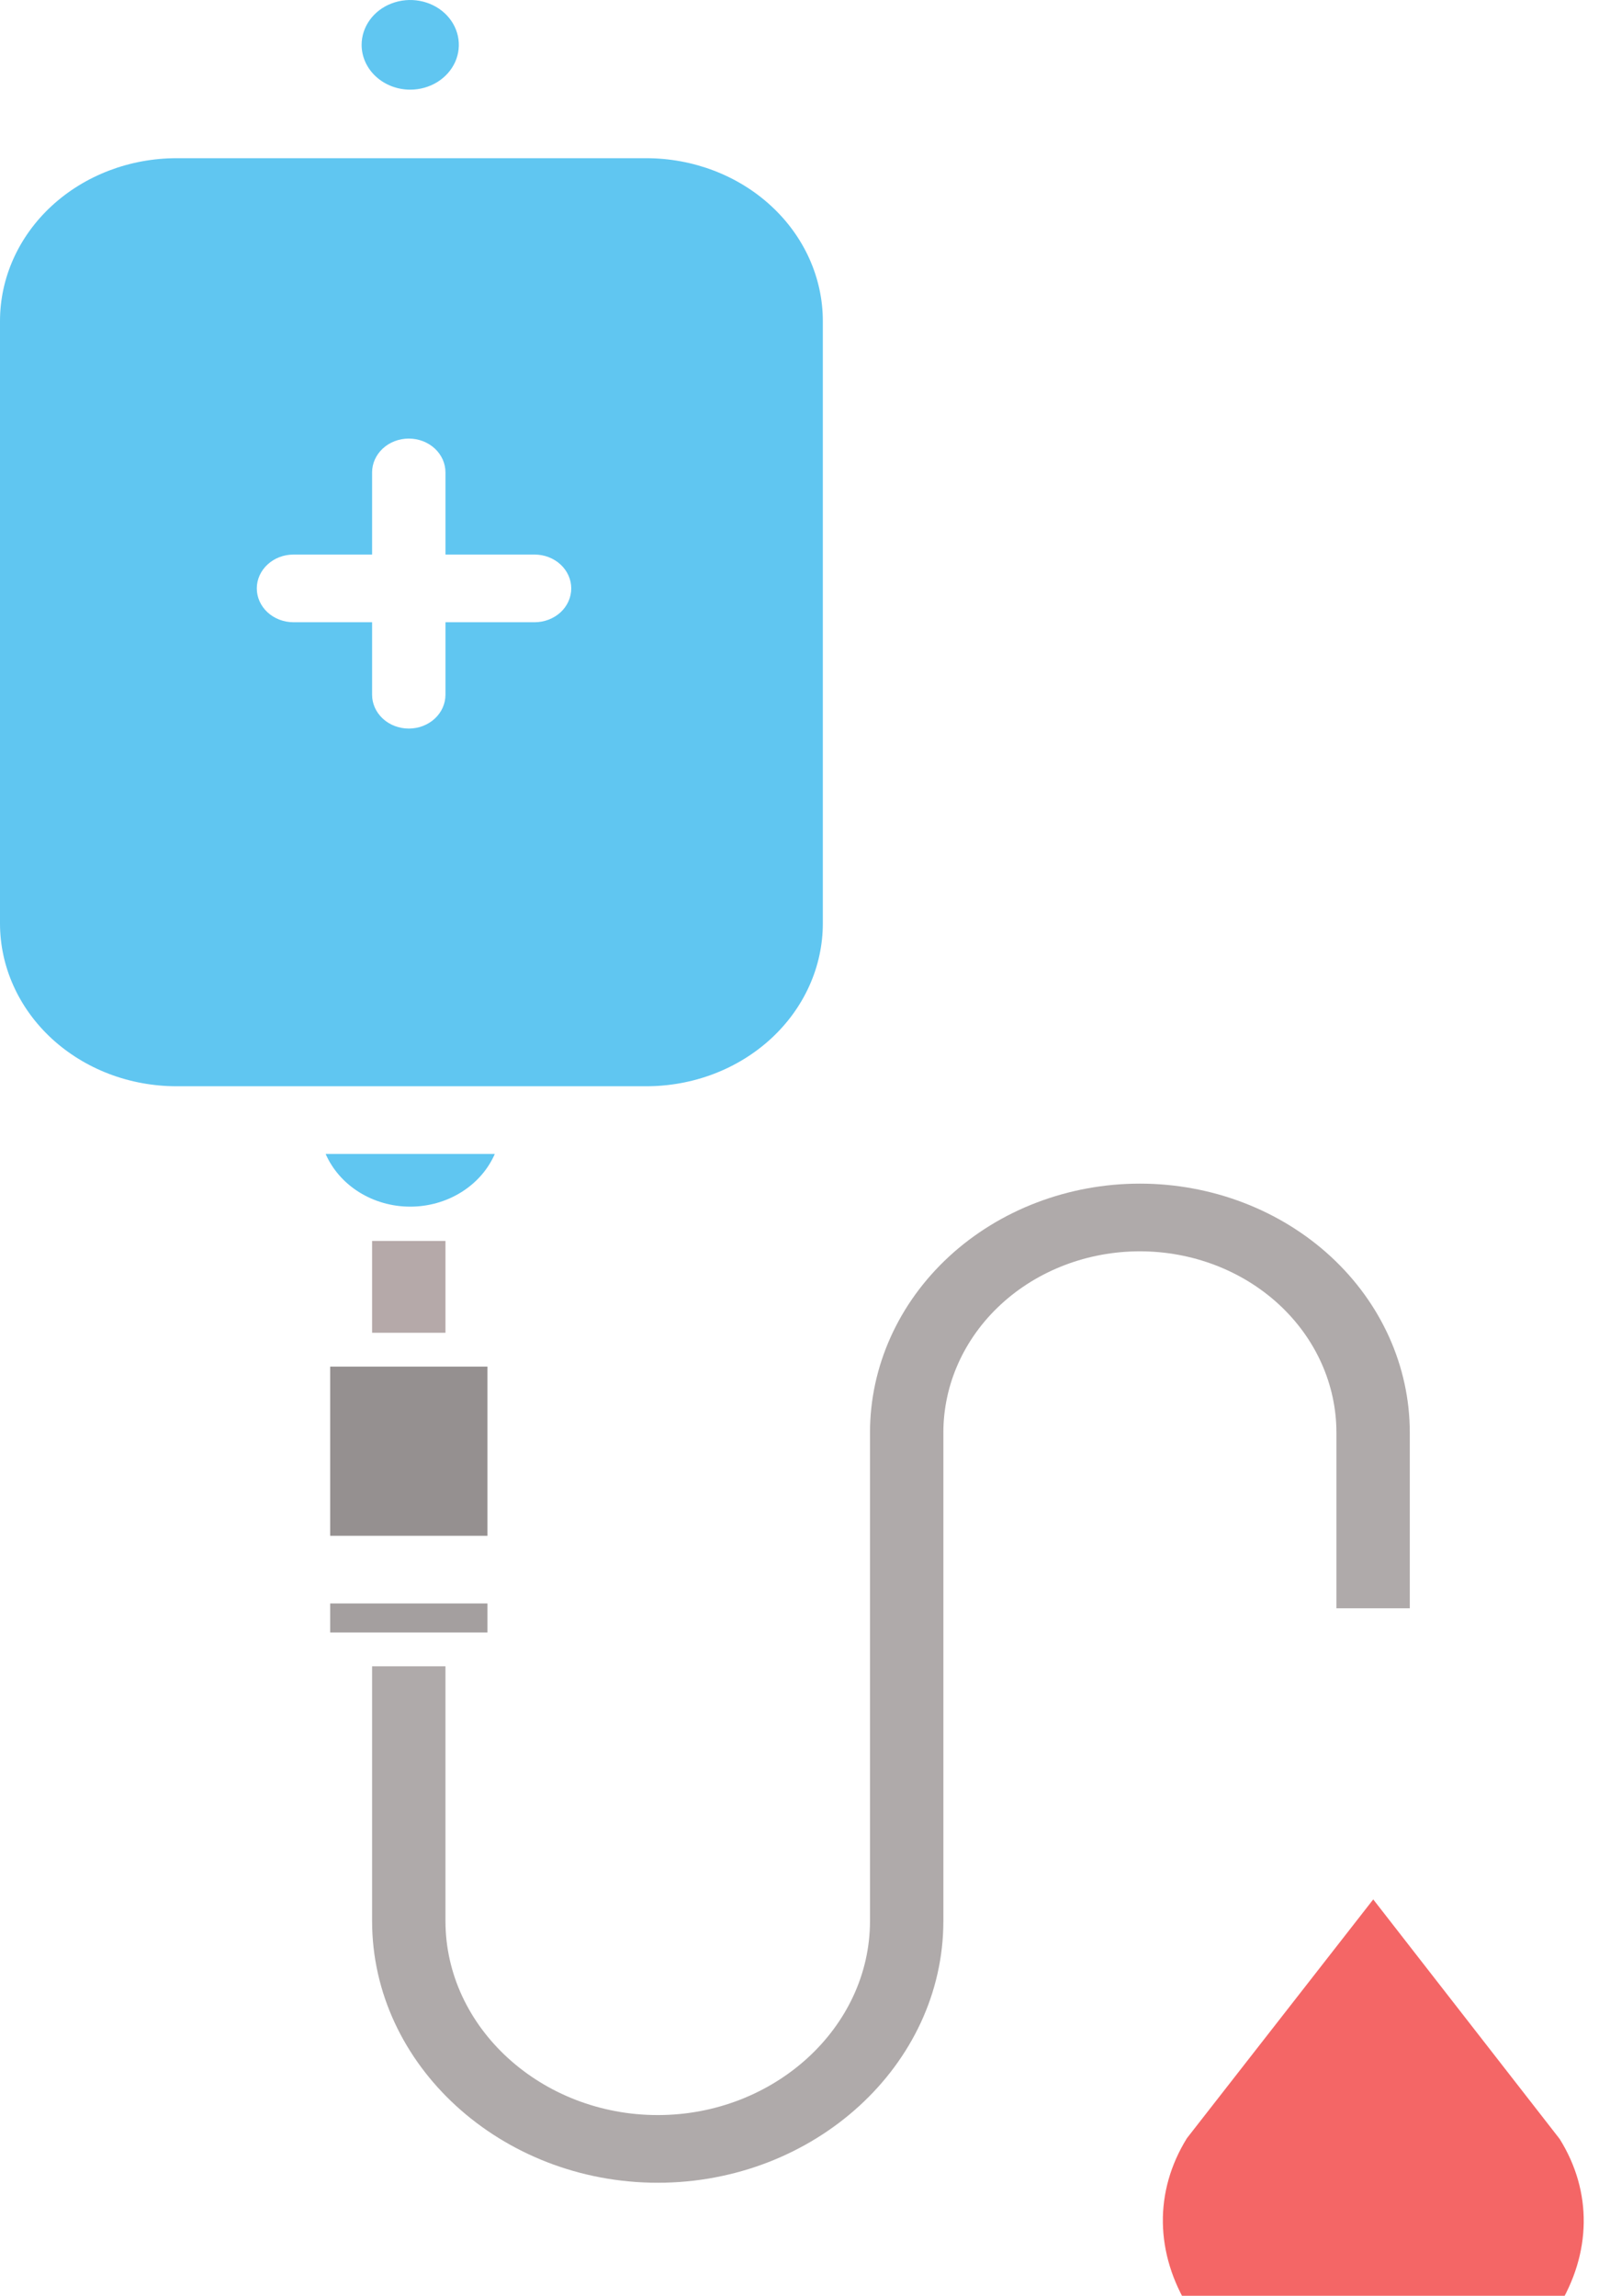 <svg width="54" height="77" viewBox="0 0 54 77" fill="none" xmlns="http://www.w3.org/2000/svg">
<g filter="url(#filter0_i)">
<path d="M39.809 67.713C38.706 69.494 38.735 71.575 39.892 73.432C40.51 74.441 41.407 75.28 42.492 75.863C43.577 76.447 44.81 76.754 46.066 76.753C47.322 76.752 48.555 76.444 49.639 75.859C50.724 75.274 51.62 74.434 52.236 73.425C53.386 71.574 53.414 69.505 52.313 67.739L46.059 59.703L39.809 67.713Z" fill="#F46666"/>
</g>
<path d="M14.941 41.619H12.48V44.699H14.941V41.619Z" fill="#B5A9A9"/>
<path d="M22.061 70.936C18.167 70.936 14.941 68.015 14.941 64.425V55.885H12.48V64.425C12.48 69.267 16.81 73.206 22.061 73.206C27.311 73.206 31.641 69.266 31.641 64.425V48.046C31.641 46.433 32.335 44.887 33.571 43.747C34.807 42.607 36.484 41.967 38.232 41.967C39.981 41.967 41.657 42.607 42.894 43.747C44.13 44.887 44.824 46.433 44.824 48.046V53.939H47.285V48.046C47.285 45.831 46.331 43.708 44.634 42.142C42.936 40.577 40.633 39.697 38.232 39.697C35.831 39.697 33.529 40.577 31.831 42.142C30.134 43.708 29.18 45.831 29.18 48.046V64.425C29.18 68.015 25.954 70.936 22.061 70.936Z" fill="#969090" fill-opacity="0.76"/>
<path d="M16.348 53.777H11.074V54.75H16.348V53.777Z" fill="#A49F9F"/>
<path d="M16.348 45.834H11.074V51.508H16.348V45.834Z" fill="#959090"/>
<path d="M10.922 38.701C11.15 39.223 11.542 39.67 12.047 39.985C12.553 40.3 13.149 40.469 13.759 40.469C14.37 40.469 14.966 40.3 15.471 39.985C15.977 39.67 16.369 39.223 16.596 38.701H10.922ZM5.922 36.431H21.676C22.454 36.431 23.224 36.29 23.942 36.016C24.661 35.741 25.313 35.339 25.863 34.832C26.413 34.325 26.849 33.723 27.147 33.06C27.445 32.398 27.598 31.688 27.598 30.97V10.767C27.598 9.319 26.974 7.93 25.863 6.906C24.753 5.882 23.247 5.306 21.676 5.306H5.922C4.351 5.306 2.845 5.882 1.734 6.906C0.624 7.93 0 9.319 0 10.767V30.97C0 31.688 0.153 32.398 0.451 33.06C0.748 33.723 1.185 34.325 1.734 34.832C2.284 35.339 2.937 35.741 3.655 36.016C4.374 36.29 5.144 36.431 5.922 36.431V36.431ZM9.844 18.599H12.48V15.843C12.48 15.543 12.61 15.254 12.841 15.041C13.072 14.828 13.385 14.709 13.711 14.709C14.037 14.709 14.35 14.828 14.581 15.041C14.812 15.254 14.941 15.543 14.941 15.843V18.599H17.93C18.256 18.599 18.569 18.719 18.8 18.932C19.03 19.145 19.16 19.433 19.16 19.734C19.16 20.035 19.03 20.324 18.8 20.537C18.569 20.749 18.256 20.869 17.93 20.869H14.941V23.3C14.941 23.601 14.812 23.89 14.581 24.103C14.35 24.316 14.037 24.435 13.711 24.435C13.385 24.435 13.072 24.316 12.841 24.103C12.61 23.89 12.48 23.601 12.48 23.3V20.869H9.844C9.517 20.869 9.204 20.749 8.974 20.537C8.743 20.324 8.613 20.035 8.613 19.734C8.613 19.433 8.743 19.145 8.974 18.932C9.204 18.719 9.517 18.599 9.844 18.599V18.599ZM13.759 3.007C14.082 3.007 14.397 2.919 14.665 2.754C14.933 2.588 15.142 2.354 15.266 2.079C15.389 1.804 15.421 1.502 15.358 1.21C15.295 0.918 15.14 0.651 14.912 0.44C14.684 0.23 14.393 0.087 14.077 0.029C13.761 -0.029 13.433 0.001 13.135 0.115C12.837 0.228 12.583 0.421 12.404 0.668C12.225 0.916 12.129 1.206 12.129 1.504C12.129 1.902 12.301 2.285 12.607 2.566C12.913 2.848 13.327 3.007 13.759 3.007Z" fill="#44BCEF" fill-opacity="0.85"/>
<defs>
<filter id="filter0_i" x="39.002" y="59.703" width="14.117" height="21.05" filterUnits="userSpaceOnUse" color-interpolation-filters="sRGB">
<feFlood flood-opacity="0" result="BackgroundImageFix"/>
<feBlend mode="normal" in="SourceGraphic" in2="BackgroundImageFix" result="shape"/>
<feColorMatrix in="SourceAlpha" type="matrix" values="0 0 0 0 0 0 0 0 0 0 0 0 0 0 0 0 0 0 127 0" result="hardAlpha"/>
<feOffset dy="4"/>
<feGaussianBlur stdDeviation="2"/>
<feComposite in2="hardAlpha" operator="arithmetic" k2="-1" k3="1"/>
<feColorMatrix type="matrix" values="0 0 0 0 0 0 0 0 0 0 0 0 0 0 0 0 0 0 0.25 0"/>
<feBlend mode="normal" in2="shape" result="effect1_innerShadow"/>
</filter>
</defs>
</svg>
